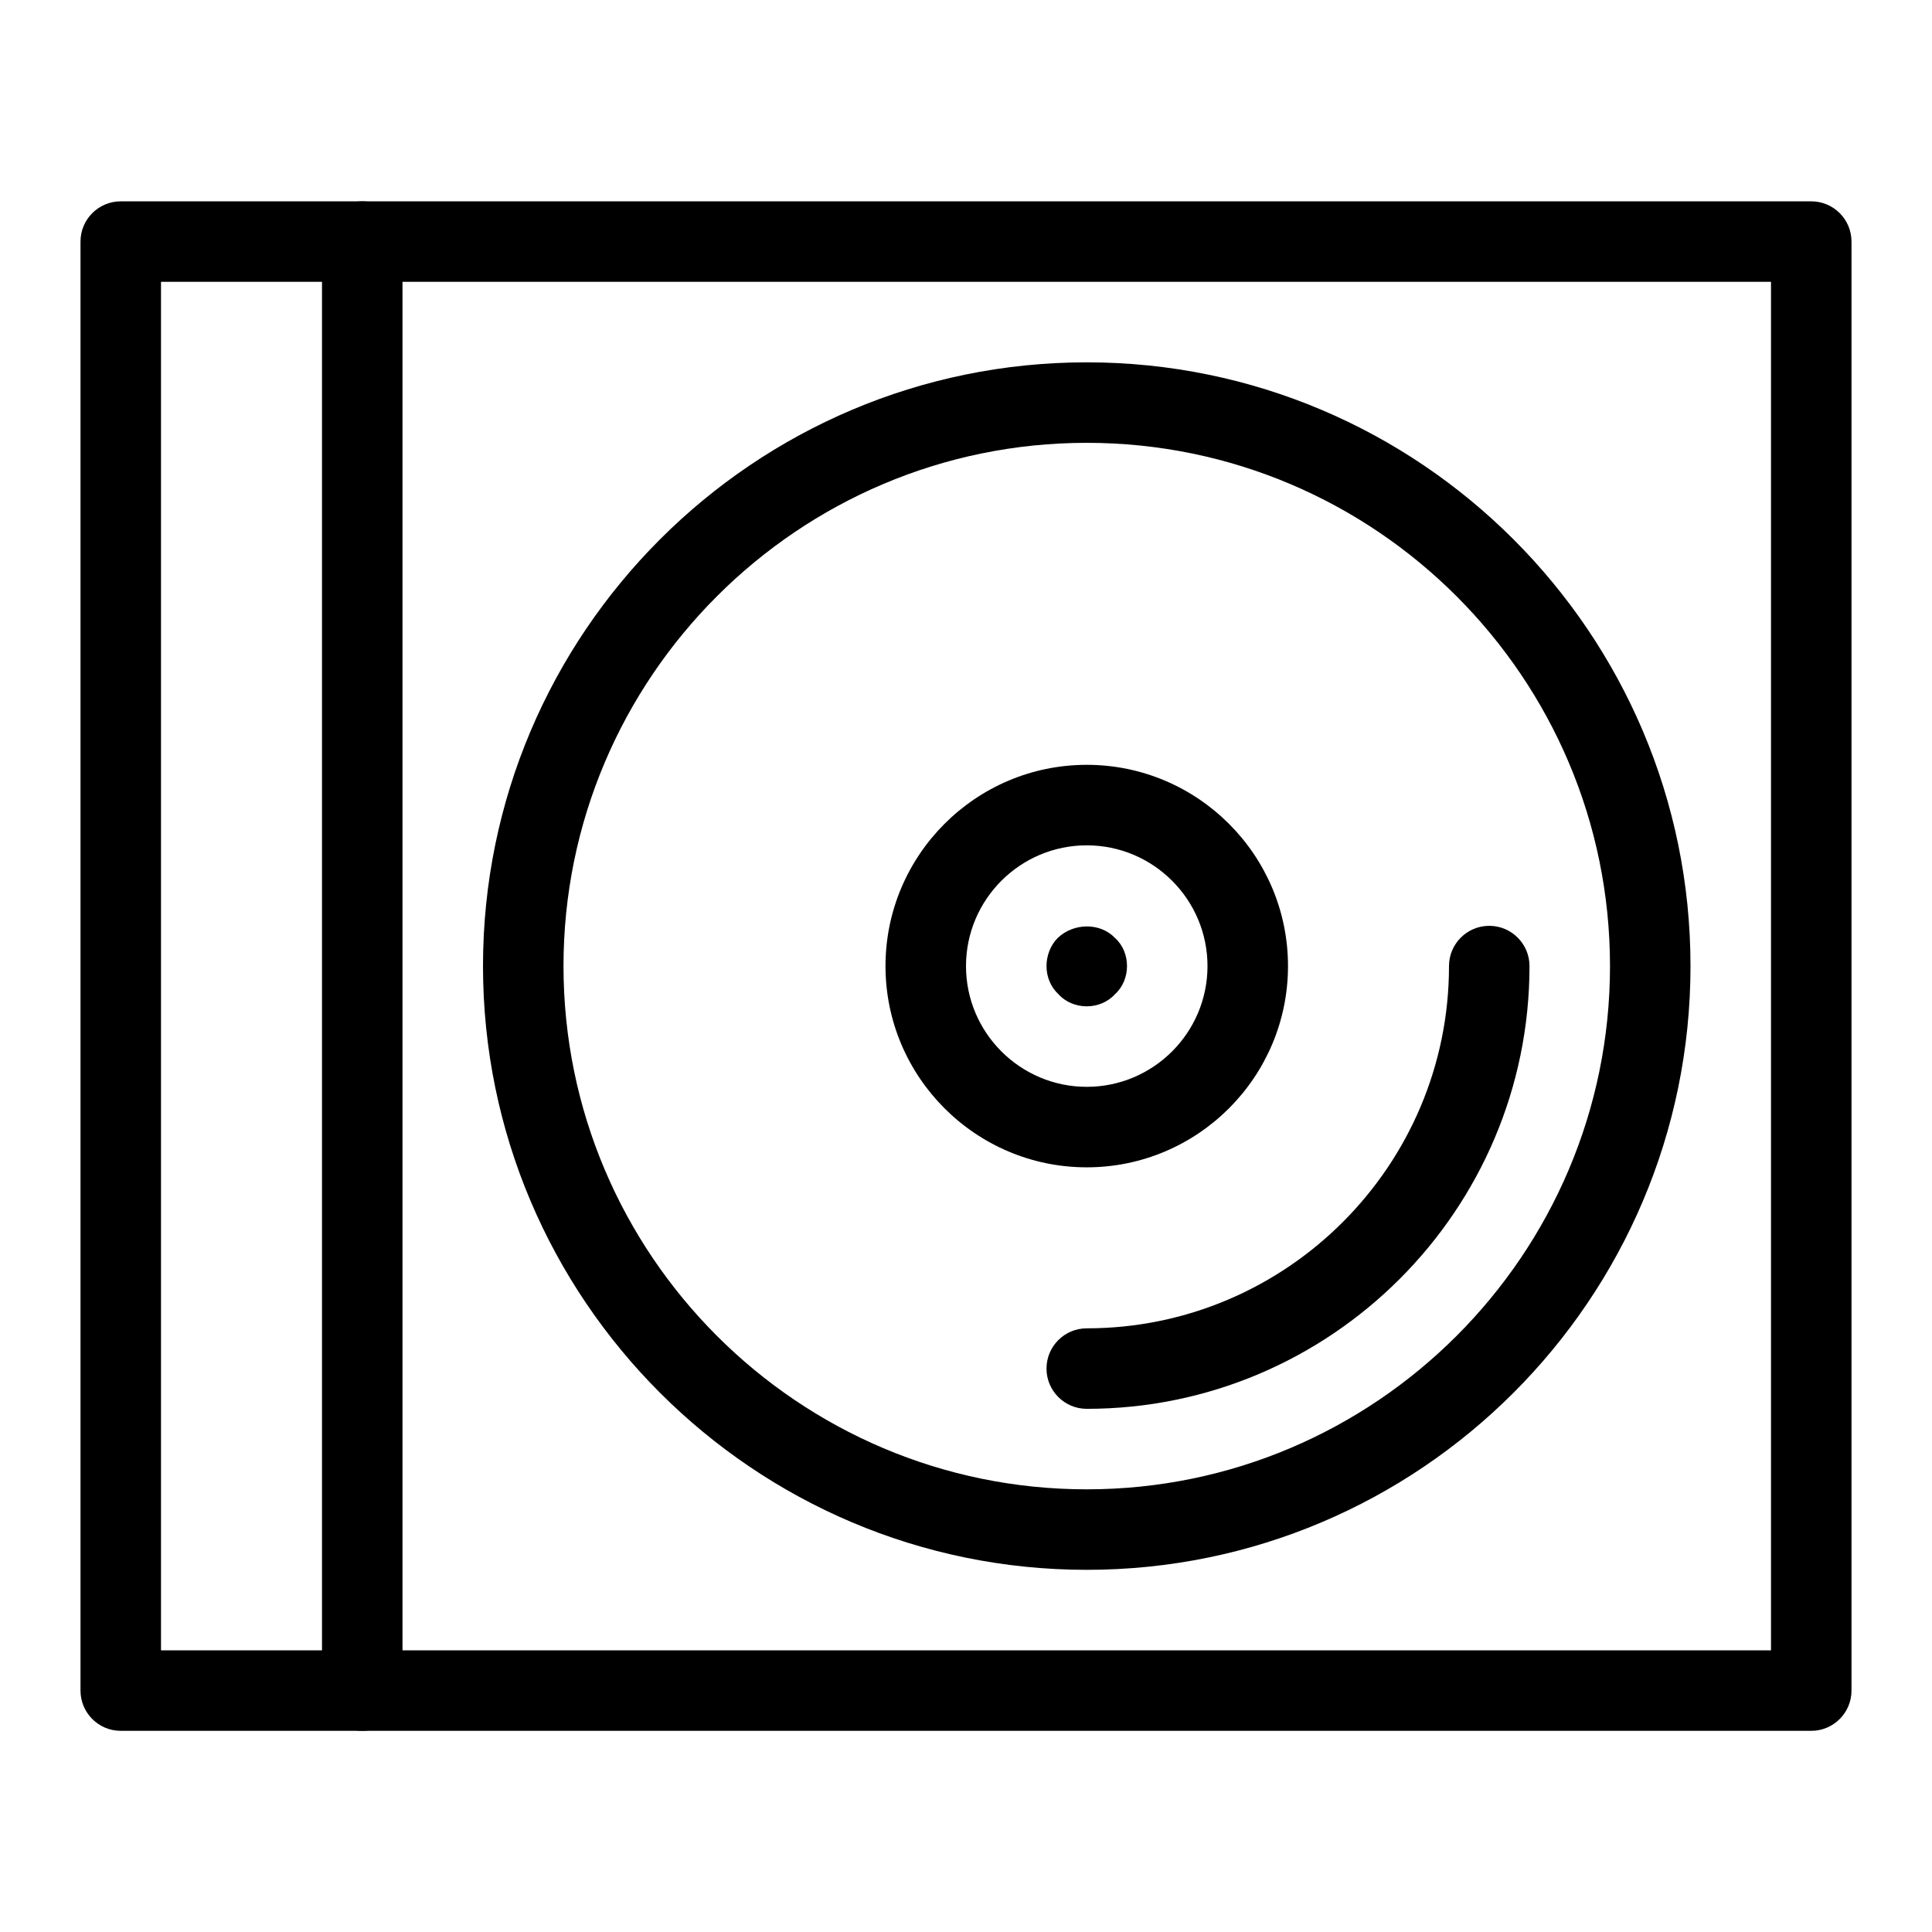 <?xml version="1.0" encoding="iso-8859-1"?>
<!-- Generator: Adobe Illustrator 18.0.0, SVG Export Plug-In . SVG Version: 6.00 Build 0)  -->
<!DOCTYPE svg PUBLIC "-//W3C//DTD SVG 1.1//EN" "http://www.w3.org/Graphics/SVG/1.1/DTD/svg11.dtd">
<svg version="1.1" id="Layer_1" xmlns="http://www.w3.org/2000/svg" xmlns:xlink="http://www.w3.org/1999/xlink" x="0px" y="0px"
	 viewBox="0 0 24 24" style="enable-background:new 0 0 24 24;" xml:space="preserve">
<g id="CD_case_1_">
	<g>
		<path d="M22.5,21.501h-21c-0.276,0-0.5-0.224-0.5-0.5v-18c0-0.276,0.224-0.5,0.5-0.5h21c0.276,0,0.5,0.224,0.5,0.5v18
			C23,21.277,22.776,21.501,22.5,21.501z M2,20.501h20v-17H2V20.501z"/>
		<path d="M13.5,19.501c-4.136,0-7.5-3.364-7.5-7.5s3.364-7.5,7.5-7.5s7.5,3.364,7.5,7.5S17.636,19.501,13.5,19.501z M13.5,5.501
			c-3.584,0-6.5,2.916-6.5,6.5s2.916,6.5,6.5,6.5s6.5-2.916,6.5-6.5S17.084,5.501,13.5,5.501z"/>
		<path d="M13.5,17.501c-0.276,0-0.5-0.224-0.5-0.5s0.224-0.5,0.5-0.5c2.481,0,4.5-2.019,4.5-4.5c0-0.276,0.224-0.5,0.5-0.5
			s0.5,0.224,0.5,0.5C19,15.033,16.532,17.501,13.5,17.501z"/>
		<path d="M13.5,14.501c-1.379,0-2.5-1.122-2.5-2.5s1.121-2.5,2.5-2.5s2.5,1.122,2.5,2.5S14.879,14.501,13.5,14.501z M13.5,10.501
			c-0.827,0-1.5,0.673-1.5,1.5s0.673,1.5,1.5,1.5s1.5-0.673,1.5-1.5S14.327,10.501,13.5,10.501z"/>
		<path d="M4.5,21.501c-0.276,0-0.5-0.224-0.5-0.5v-18c0-0.276,0.224-0.5,0.5-0.5S5,2.724,5,3.001v18
			C5,21.277,4.776,21.501,4.5,21.501z"/>
	</g>
	<path d="M13.5,12.501c-0.13,0-0.26-0.05-0.351-0.15C13.05,12.26,13,12.13,13,12.001c0-0.13,0.05-0.26,0.14-0.35
		c0.2-0.19,0.53-0.19,0.71,0c0.101,0.09,0.15,0.22,0.15,0.35c0,0.13-0.05,0.26-0.15,0.35C13.76,12.45,13.63,12.501,13.5,12.501z"/>
</g>
<g>
</g>
<g>
</g>
<g>
</g>
<g>
</g>
<g>
</g>
<g>
</g>
<g>
</g>
<g>
</g>
<g>
</g>
<g>
</g>
<g>
</g>
<g>
</g>
<g>
</g>
<g>
</g>
<g>
</g>
</svg>
